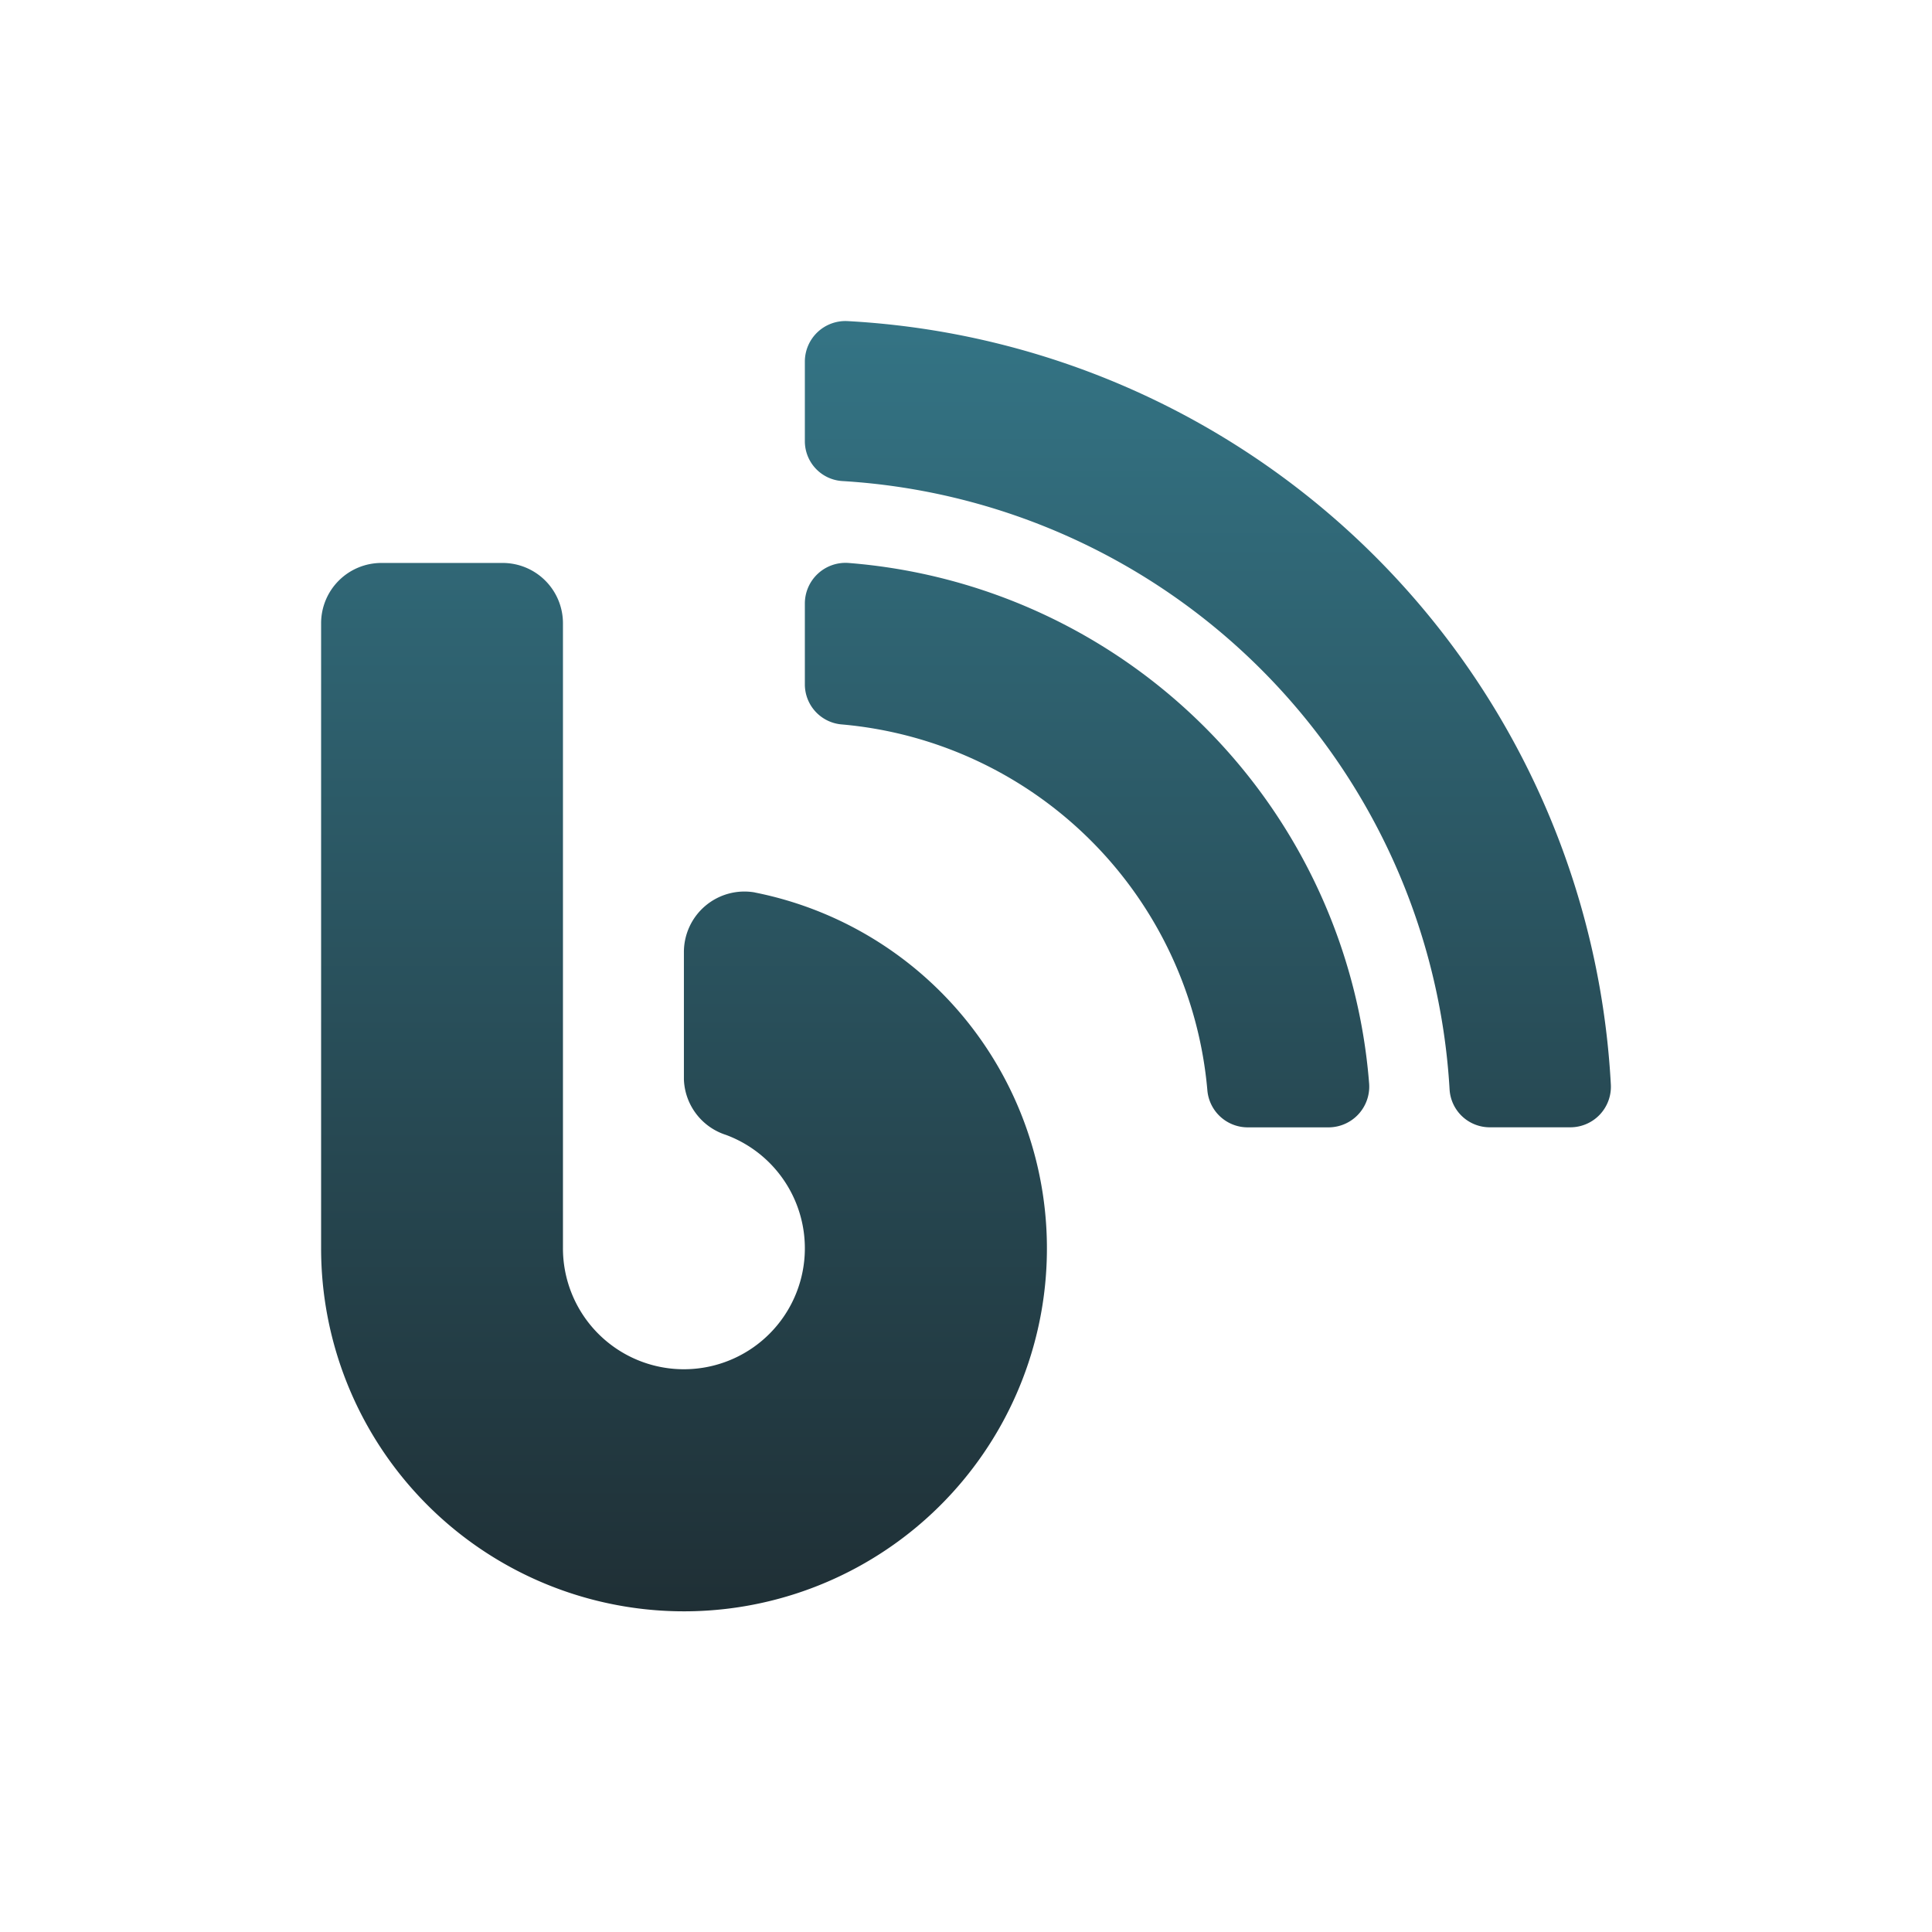<svg xmlns="http://www.w3.org/2000/svg" xmlns:xlink="http://www.w3.org/1999/xlink" width="36.1" height="36.103" viewBox="0 0 36.1 36.103">
  <defs>
    <linearGradient id="linear-gradient" x1="0.5" x2="0.5" y2="1" gradientUnits="objectBoundingBox">
      <stop offset="0" stop-color="#347485"/>
      <stop offset="1" stop-color="#1f2f35"/>
    </linearGradient>
    <filter id="blog-icon" x="0" y="0" width="36.1" height="36.103" filterUnits="userSpaceOnUse">
      <feOffset dy="2" input="SourceAlpha"/>
      <feGaussianBlur stdDeviation="2" result="blur"/>
      <feFlood flood-opacity="0.369"/>
      <feComposite operator="in" in2="blur"/>
      <feComposite in="SourceGraphic"/>
    </filter>
  </defs>
  <g transform="matrix(1, 0, 0, 1, 0, 0)" filter="url(#blog-icon)">
    <path id="blog-icon-2" data-name="blog-icon" d="M8.107,10.676A1.131,1.131,0,0,0,6.779,11.8V14.17a1.131,1.131,0,0,0,.786,1.036,2.26,2.26,0,1,1-3.046,2.118V5.649a1.127,1.127,0,0,0-1.13-1.13H1.13A1.127,1.127,0,0,0,0,5.649V17.324a6.781,6.781,0,1,0,8.107-6.647ZM9.839,0a.758.758,0,0,0-.8.753V2.24a.746.746,0,0,0,.706.749A12.091,12.091,0,0,1,21.086,14.358a.752.752,0,0,0,.749.706h1.511a.758.758,0,0,0,.753-.8A15.1,15.1,0,0,0,9.839,0Zm.014,4.519a.76.76,0,0,0-.814.758V6.788a.751.751,0,0,0,.7.749,7.519,7.519,0,0,1,6.821,6.836.757.757,0,0,0,.749.692h1.516a.762.762,0,0,0,.758-.814A10.592,10.592,0,0,0,9.853,4.519Z" transform="translate(6 4)" fill="url(#linear-gradient)"/>
  </g>
</svg>
